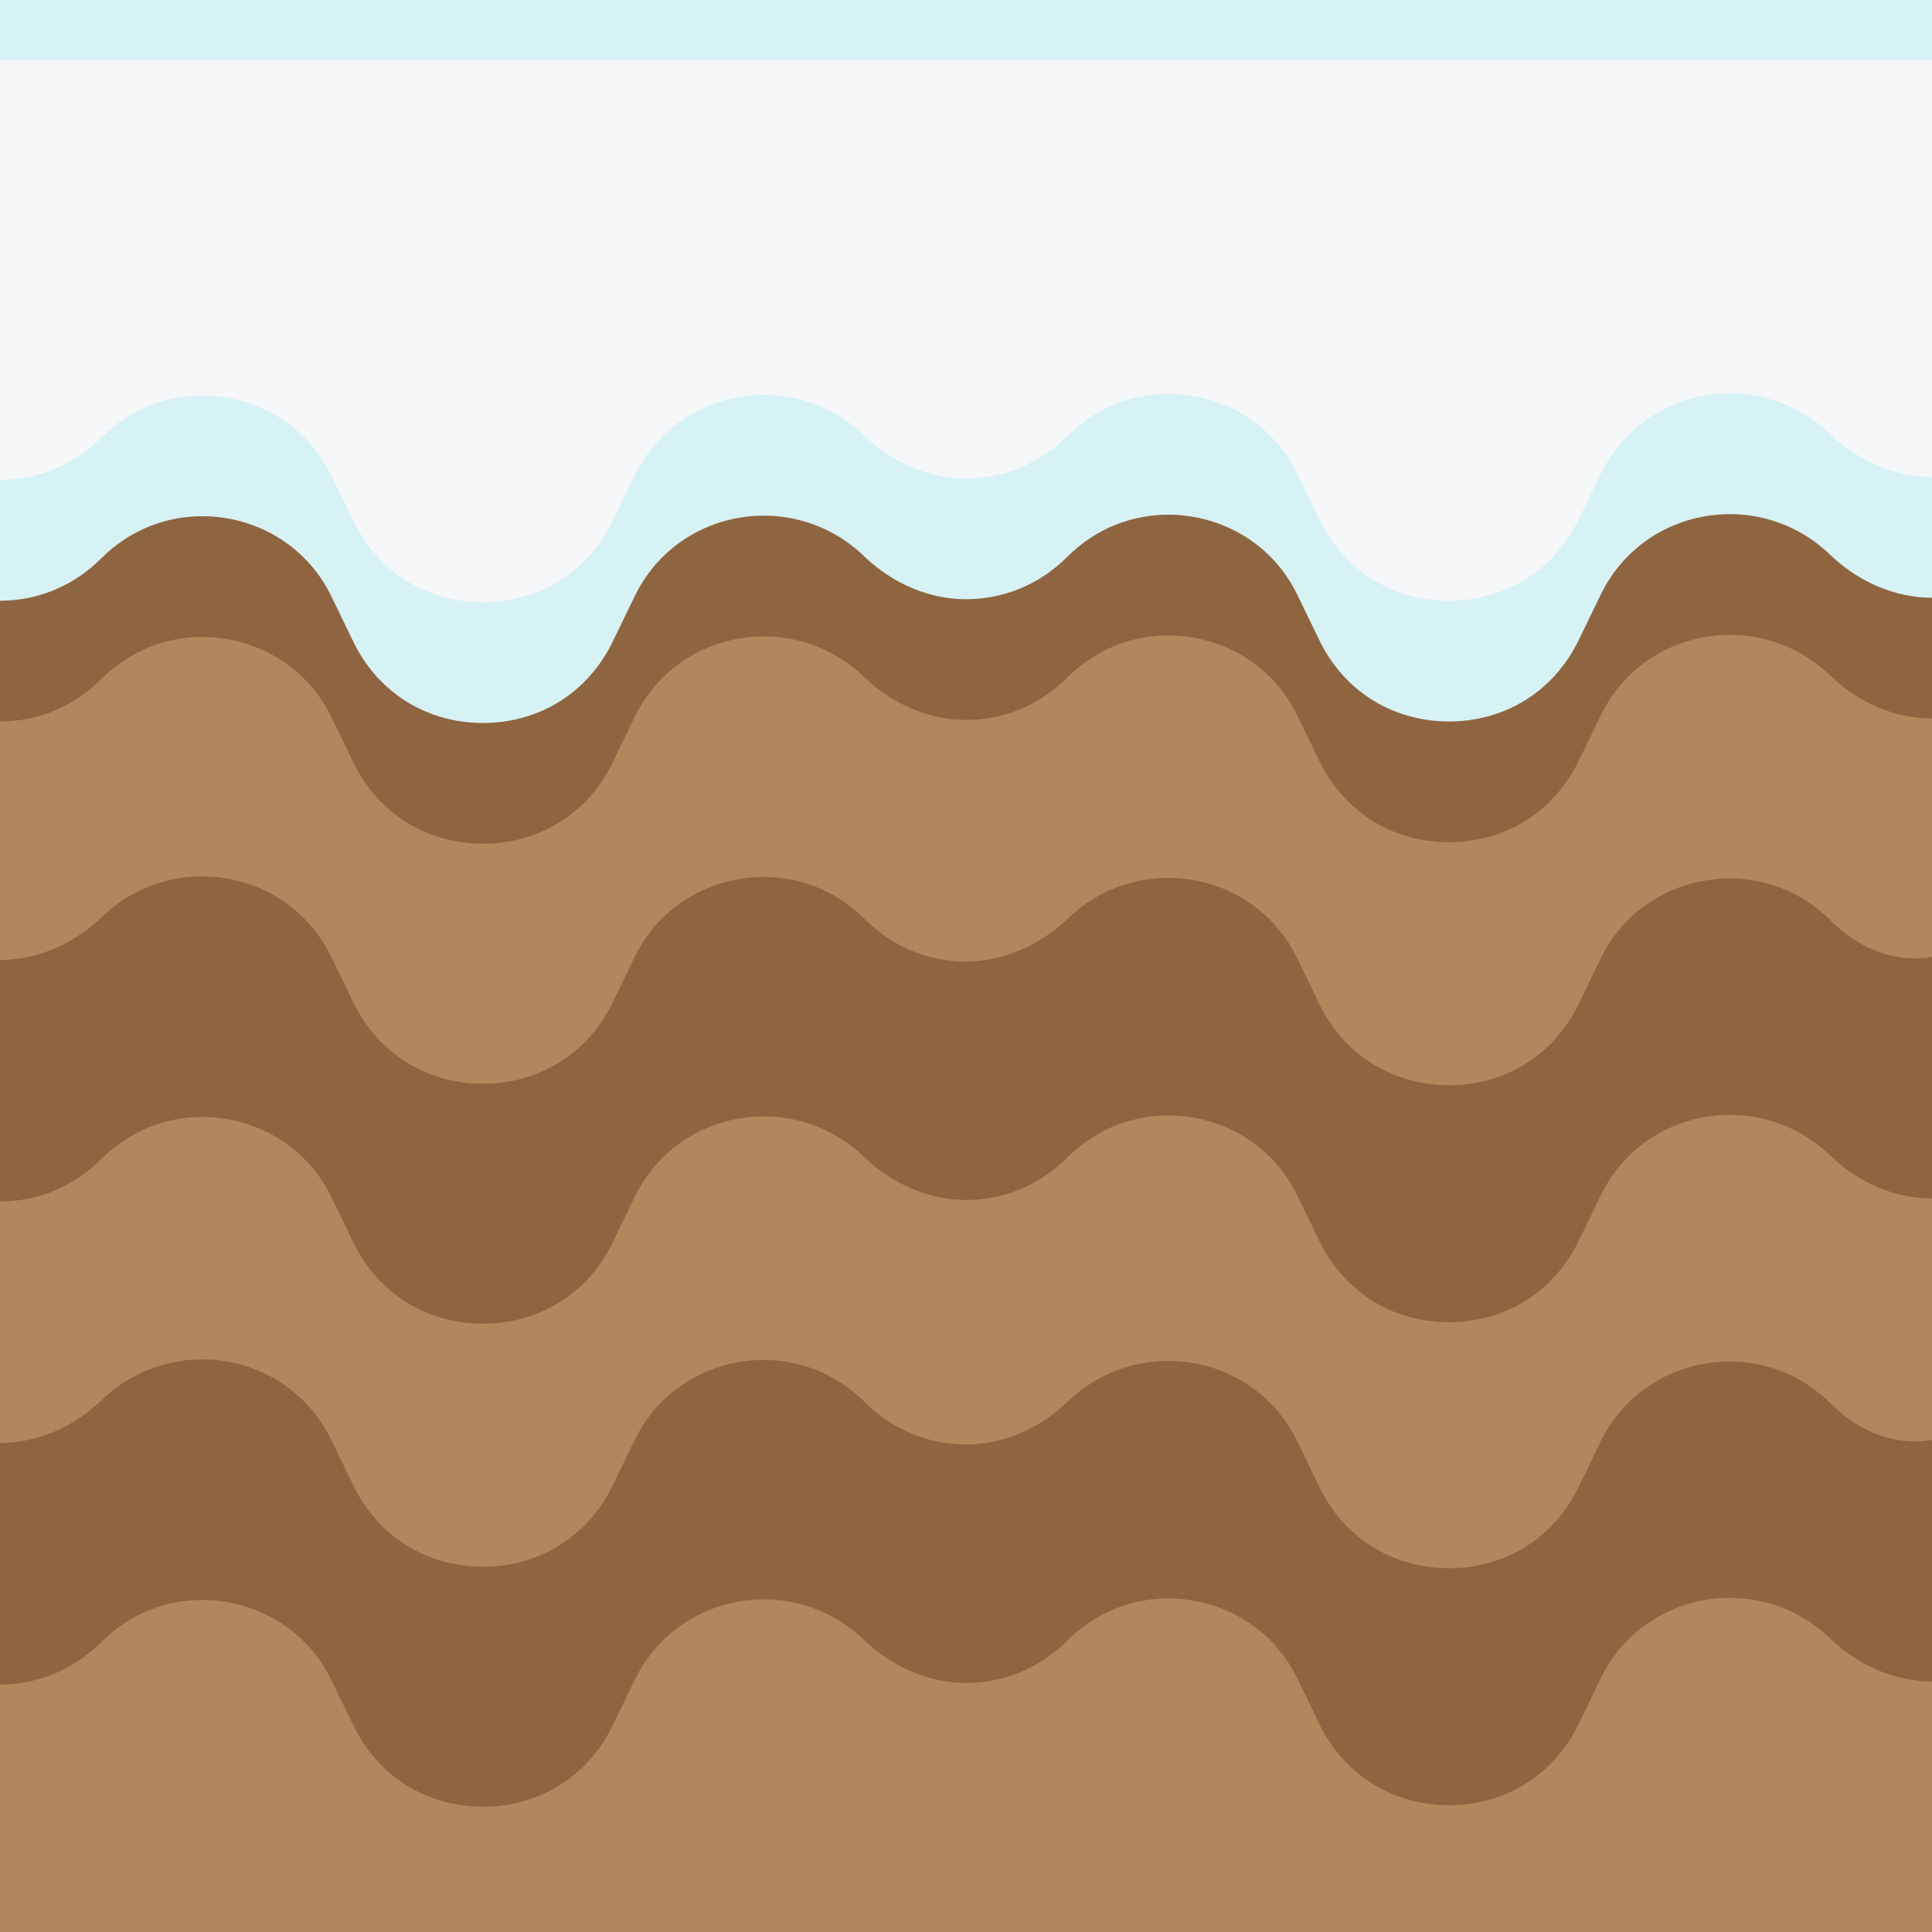 <svg width="128" height="128" viewBox="0 0 128 128" fill="none" xmlns="http://www.w3.org/2000/svg">
<path d="M128 0H0V128H128V0Z" fill="#B2875D"/>
<path d="M121.3 61.001C119.4 59.101 117 58.201 114.6 58.201C111.2 58.201 107.8 60.001 106.1 63.401L104.5 66.701C102.7 70.201 99.4 71.901 96 71.901C92.6 71.901 89.3 70.201 87.5 66.701L85.9 63.401C83 57.601 75.3 56.401 70.7 60.901C68.8 62.701 66.4 63.701 64 63.701C61.6 63.701 59.2 62.801 57.3 60.901C55.4 59.001 53 58.101 50.6 58.101C47.2 58.101 43.8 59.901 42.1 63.301L40.5 66.601C38.7 70.101 35.4 71.801 32 71.801C28.6 71.801 25.3 70.101 23.5 66.601L21.9 63.301C19 57.501 11.3 56.301 6.7 60.801C4.8 62.601 2.4 63.601 0 63.601V79.601C2.4 79.601 4.8 78.701 6.7 76.801C8.6 74.901 11 74.001 13.4 74.001C16.8 74.001 20.2 75.801 21.9 79.201L23.5 82.501C25.3 86.001 28.6 87.701 32 87.701C35.4 87.701 38.7 86.001 40.5 82.501L42.1 79.201C45 73.401 52.7 72.201 57.3 76.701C59.2 78.501 61.6 79.501 64 79.501C66.4 79.501 68.8 78.601 70.7 76.701C72.6 74.801 75 73.901 77.4 73.901C80.8 73.901 84.2 75.701 85.9 79.101L87.5 82.401C89.3 85.901 92.6 87.601 96 87.601C99.4 87.601 102.7 85.901 104.5 82.401L106.1 79.101C109 73.301 116.7 72.101 121.3 76.601C123.2 78.401 125.6 79.401 128 79.401V63.401C125.6 63.801 123.2 62.901 121.3 61.001Z" fill="#8E6540"/>
<path d="M121.3 93.001C119.4 91.101 117 90.201 114.6 90.201C111.2 90.201 107.8 92.001 106.1 95.401L104.5 98.701C102.7 102.201 99.4 103.901 96 103.901C92.6 103.901 89.3 102.201 87.5 98.701L85.9 95.401C83 89.601 75.3 88.401 70.7 92.901C68.8 94.701 66.4 95.701 64 95.701C61.6 95.701 59.2 94.801 57.3 92.901C55.4 91.001 53 90.101 50.6 90.101C47.2 90.101 43.8 91.901 42.1 95.301L40.5 98.601C38.7 102.101 35.4 103.801 32 103.801C28.6 103.801 25.3 102.101 23.5 98.601L21.9 95.301C19 89.501 11.3 88.301 6.7 92.801C4.8 94.601 2.4 95.601 0 95.601V111.601C2.4 111.601 4.8 110.701 6.7 108.801C8.6 106.901 11 106.001 13.4 106.001C16.8 106.001 20.2 107.801 21.9 111.201L23.5 114.501C25.3 118.001 28.6 119.701 32 119.701C35.4 119.701 38.7 118.001 40.5 114.501L42.1 111.201C45 105.401 52.7 104.201 57.3 108.701C59.2 110.501 61.6 111.501 64 111.501C66.4 111.501 68.8 110.601 70.7 108.701C72.6 106.801 75 105.901 77.4 105.901C80.8 105.901 84.2 107.701 85.9 111.101L87.5 114.401C89.3 117.901 92.6 119.601 96 119.601C99.4 119.601 102.7 117.901 104.5 114.401L106.1 111.101C109 105.301 116.7 104.101 121.3 108.601C123.2 110.401 125.6 111.401 128 111.401V95.401C125.6 95.801 123.2 94.901 121.3 93.001Z" fill="#8E6540"/>
<path d="M96 19.7H32H0V47.8C2.4 47.8 4.8 46.9 6.7 45C8.6 43.1 11 42.2 13.4 42.2C16.8 42.2 20.2 44 21.9 47.4L23.5 50.7C25.3 54.2 28.6 55.9 32 55.9C35.4 55.9 38.7 54.2 40.5 50.7L42.1 47.4C45 41.6 52.7 40.4 57.3 44.9C59.2 46.7 61.6 47.7 64 47.7C66.4 47.7 68.8 46.8 70.7 44.9C72.6 43 75 42.1 77.4 42.1C80.8 42.1 84.2 43.9 85.9 47.3L87.5 50.6C89.3 54.1 92.6 55.8 96 55.8C99.4 55.8 102.7 54.1 104.5 50.6L106.1 47.3C109 41.5 116.7 40.3 121.3 44.8C123.2 46.6 125.6 47.6 128 47.6V19.5H96V19.7Z" fill="#8E6540"/>
<path d="M96 11.7H32H0V39.8C2.4 39.8 4.8 38.9 6.7 37C8.6 35.1 11 34.2 13.4 34.2C16.8 34.2 20.2 36 21.9 39.4L23.5 42.7C25.3 46.2 28.6 47.9 32 47.9C35.4 47.9 38.7 46.2 40.5 42.7L42.1 39.4C45 33.6 52.7 32.4 57.3 36.9C59.2 38.7 61.6 39.7 64 39.7C66.4 39.7 68.8 38.8 70.7 36.9C72.6 35 75 34.1 77.4 34.1C80.8 34.1 84.2 35.9 85.9 39.3L87.5 42.6C89.3 46.1 92.6 47.8 96 47.8C99.4 47.8 102.7 46.1 104.5 42.6L106.1 39.3C109 33.5 116.7 32.3 121.3 36.8C123.2 38.6 125.6 39.6 128 39.6V11.5H96V11.7Z" fill="#D7F2F4"/>
<path d="M96 3.7H32H0V31.8C2.4 31.8 4.8 30.9 6.7 29C8.6 27.1 11 26.2 13.4 26.2C16.8 26.2 20.2 28 21.9 31.4L23.5 34.7C25.3 38.2 28.6 39.9 32 39.9C35.4 39.9 38.7 38.2 40.5 34.7L42.1 31.4C45 25.6 52.7 24.4 57.3 28.9C59.2 30.7 61.6 31.7 64 31.7C66.4 31.7 68.8 30.8 70.7 28.9C72.6 27 75 26.1 77.4 26.1C80.8 26.1 84.2 27.9 85.9 31.3L87.5 34.6C89.3 38.1 92.6 39.8 96 39.8C99.4 39.8 102.7 38.1 104.5 34.6L106.1 31.3C109 25.5 116.7 24.3 121.3 28.8C123.2 30.6 125.6 31.6 128 31.6V3.5H96V3.7Z" fill="#F5F7F9"/>
<path d="M96 0H32H0V4H32H96H128V0H96Z" fill="#D7F2F4"/>
</svg>
